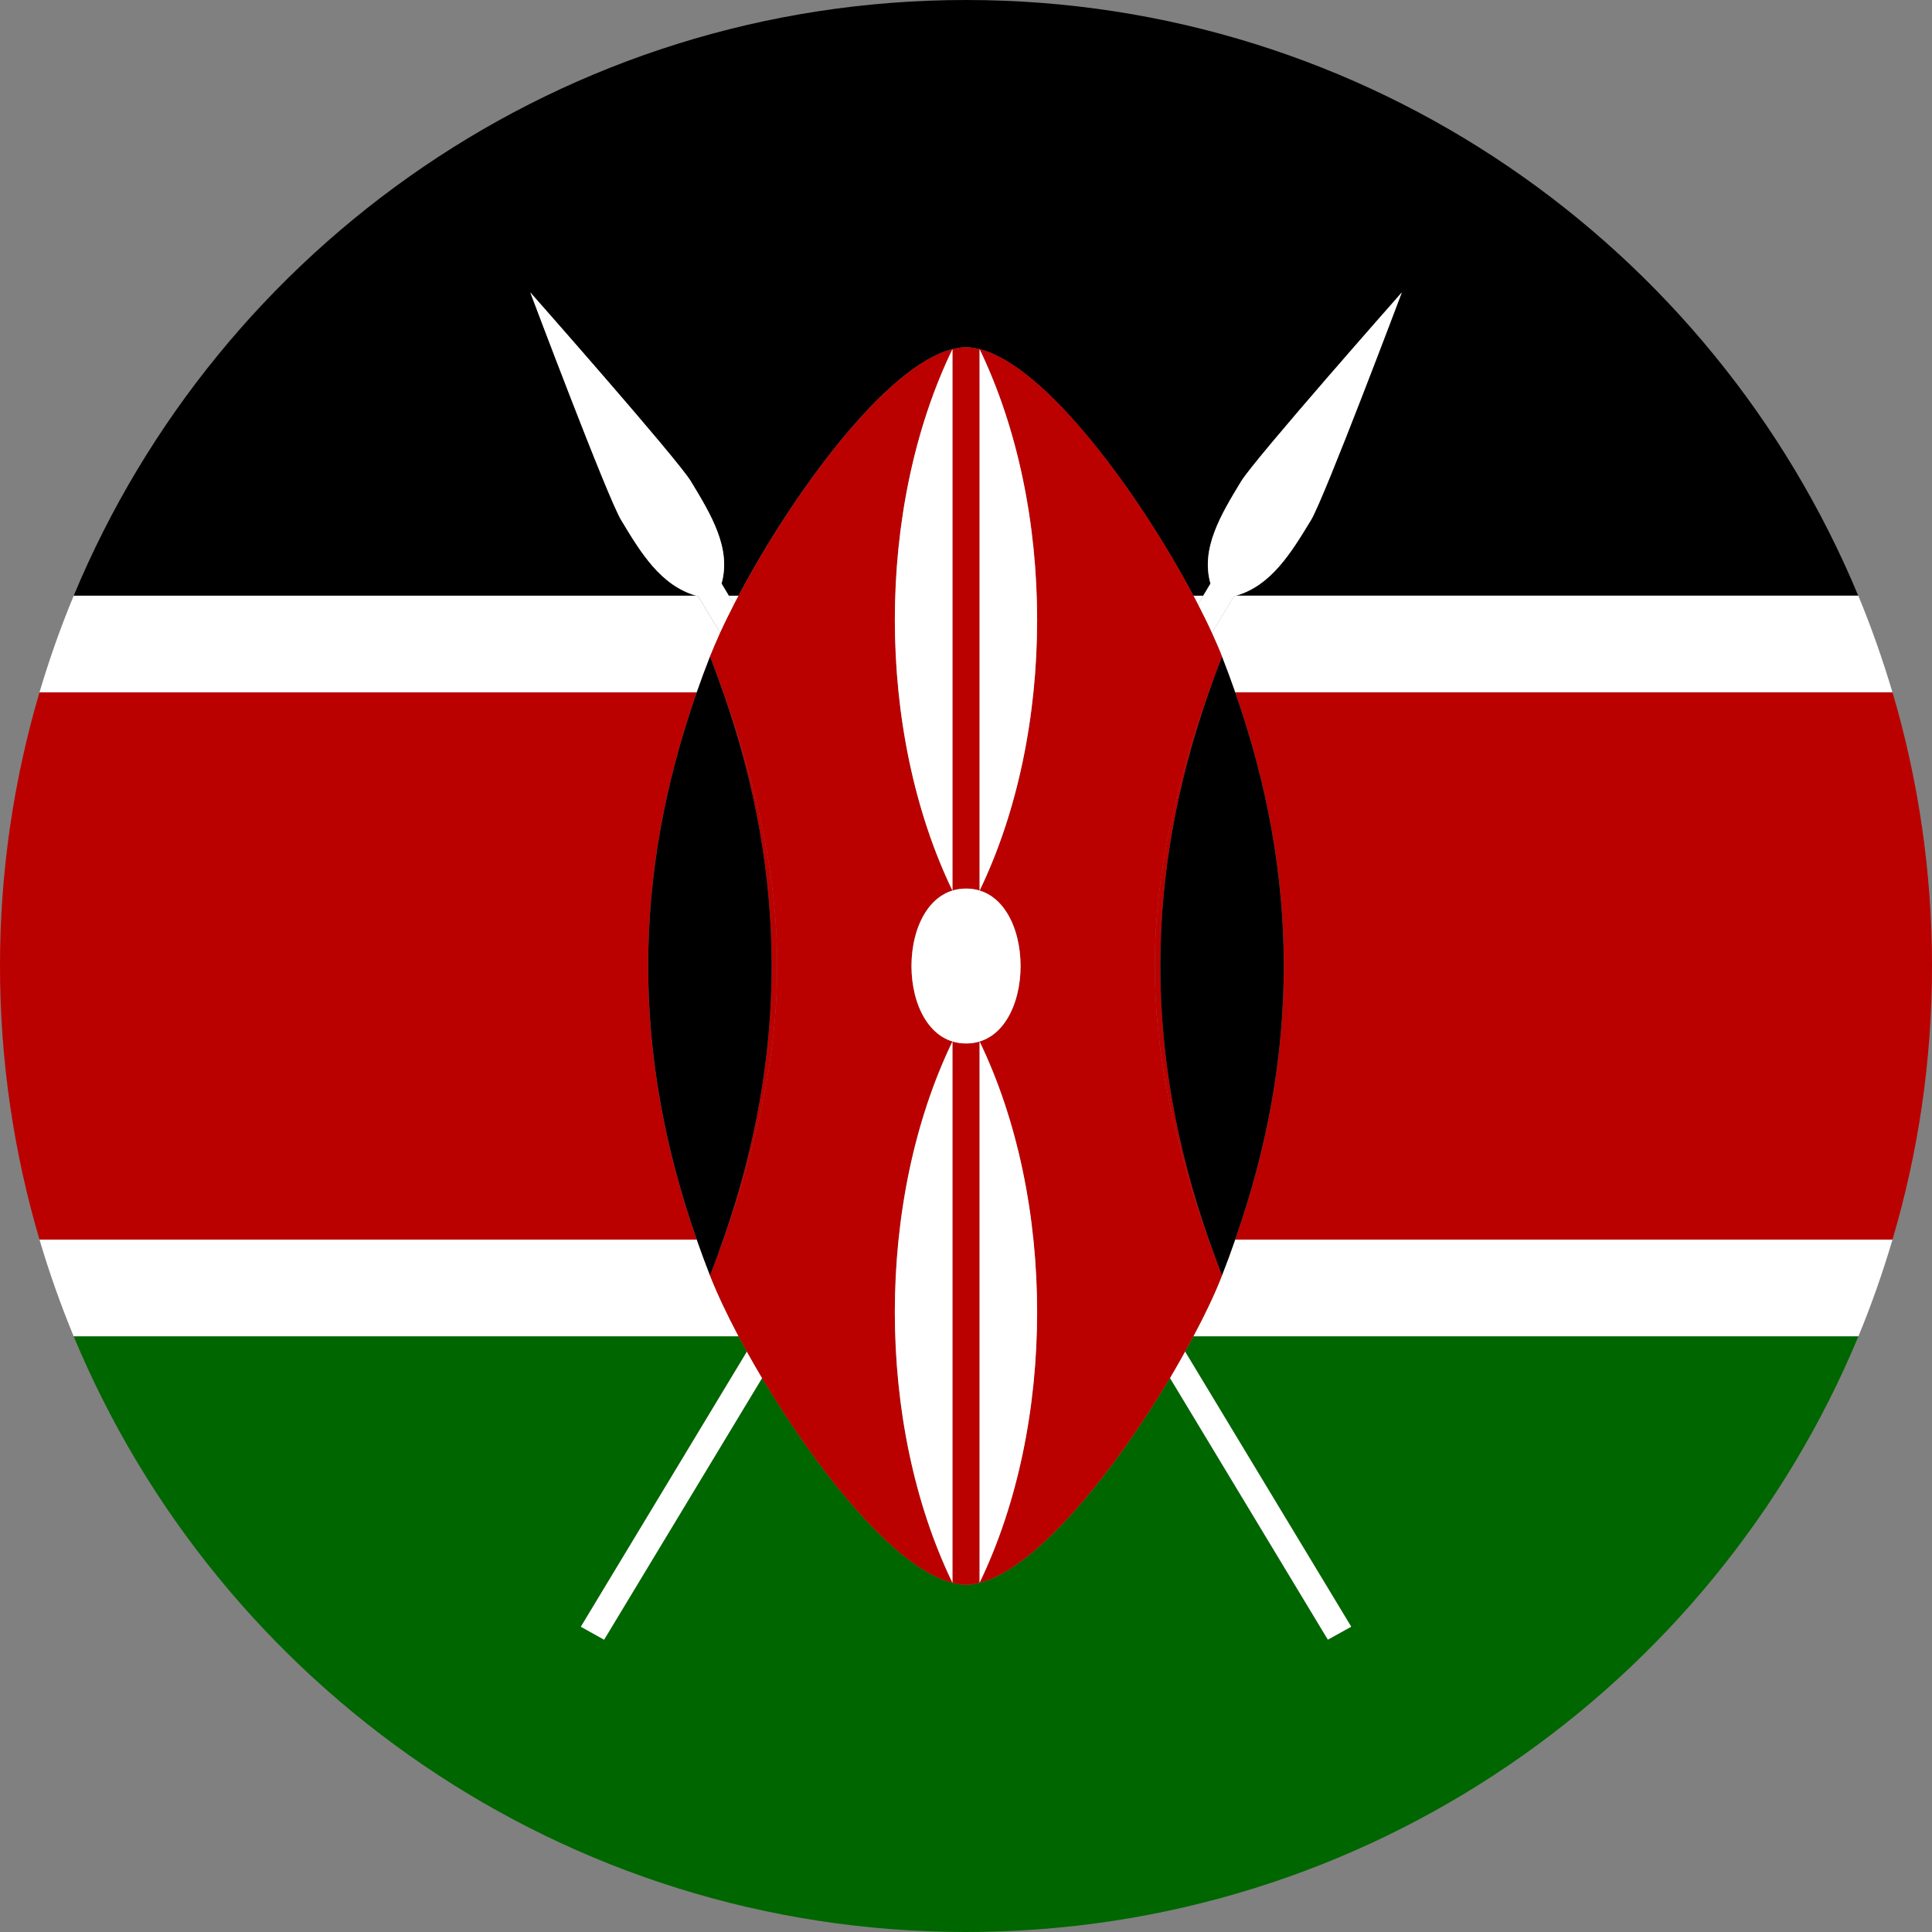 <?xml version="1.0" encoding="utf-8"?>
<!-- Generator: Adobe Illustrator 16.0.0, SVG Export Plug-In . SVG Version: 6.00 Build 0)  -->
<!DOCTYPE svg PUBLIC "-//W3C//DTD SVG 1.0//EN" "http://www.w3.org/TR/2001/REC-SVG-20010904/DTD/svg10.dtd">
<svg version="1.0" id="Layer_1" xmlns="http://www.w3.org/2000/svg" xmlns:xlink="http://www.w3.org/1999/xlink" x="0px" y="0px"
	 width="40px" height="40px" viewBox="0 0 40 40" enable-background="new 0 0 40 40" xml:space="preserve">
<rect x="0" y="0" width="40" height="40" fill="#808080" stroke="none"/>
<g>
	<g>
		<path fill="#006600" d="M38.477,27.666H24.709c-0.056,0.105-0.112,0.21-0.173,0.317l3.439,5.696l-0.483,0.268l-3.269-5.417
			c-1.126,1.893-2.747,3.943-3.942,4.24l0,0l0,0c-0.098,0.024-0.19,0.042-0.279,0.042c-0.092,0-0.186-0.018-0.282-0.042l0,0l0,0
			c-1.197-0.297-2.815-2.348-3.941-4.24l-3.271,5.417l-0.481-0.268l3.438-5.696c-0.062-0.107-0.117-0.213-0.173-0.317H1.525
			C4.533,34.905,11.672,40,20.002,40S35.471,34.905,38.477,27.666z"/>
		<path fill="#BB0000" d="M25.573,25.666h13.608C39.714,23.869,40,21.968,40,20c0-1.969-0.288-3.871-0.818-5.667H25.573
			C26.916,18.161,26.916,21.838,25.573,25.666z"/>
		<path fill="#BB0000" d="M14.426,14.333H0.818C0.288,16.129,0,18.031,0,20c0,1.968,0.288,3.869,0.818,5.666h13.607
			C13.084,21.838,13.084,18.161,14.426,14.333z"/>
		<path fill="#BB0000" d="M14.973,25.666h0.003c0.681-1.89,1.116-3.778,1.116-5.666c0-1.888-0.436-3.779-1.116-5.667h-0.003
			C16.311,18.164,16.311,21.833,14.973,25.666z"/>
		<path fill="#BB0000" d="M25.027,14.333h-0.003c-0.681,1.888-1.116,3.779-1.116,5.667c0,1.888,0.436,3.776,1.116,5.666h0.003
			C23.689,21.833,23.689,18.164,25.027,14.333z"/>
		<path d="M12.859,10.767c-0.281-0.462-1.881-4.713-1.881-4.713s3.05,3.452,3.326,3.913c0.42,0.693,0.84,1.387,0.634,2.116
			l0.151,0.252h0.201c1.098-2.079,3.046-4.764,4.429-5.106l0,0l0,0c0.097-0.021,0.19-0.041,0.282-0.041
			c0.089,0,0.182,0.02,0.279,0.041l0,0l0,0c1.381,0.342,3.33,3.031,4.428,5.106h0.201l0.151-0.252
			c-0.206-0.729,0.214-1.422,0.634-2.116c0.278-0.46,3.328-3.913,3.328-3.913s-1.602,4.251-1.88,4.713
			c-0.413,0.679-0.822,1.356-1.555,1.567h12.886C35.467,5.093,28.33,0,20.002,0C11.672,0,4.536,5.093,1.526,12.334h12.885
			C13.68,12.123,13.267,11.445,12.859,10.767z"/>
		<path fill="#FFFFFF" d="M14.976,14.333c-0.088-0.246-0.179-0.49-0.276-0.737c0.098,0.248,0.187,0.492,0.273,0.737H14.976z"/>
		<path fill="#FFFFFF" d="M14.699,13.595c0.062-0.154,0.133-0.319,0.211-0.493l-0.455-0.753c-0.017-0.003-0.029-0.011-0.044-0.015
			H1.526c-0.27,0.649-0.506,1.317-0.708,1.999h13.607C14.512,14.087,14.602,13.843,14.699,13.595z"/>
		<path fill="#FFFFFF" d="M25.027,14.333c0.088-0.246,0.178-0.49,0.273-0.737c-0.094,0.248-0.186,0.492-0.276,0.737H25.027z"/>
		<path fill="#FFFFFF" d="M24.91,12.334h-0.201c0.032,0.059,0.062,0.119,0.093,0.179L24.91,12.334z"/>
		<path fill="#FFFFFF" d="M25.545,12.349l-0.455,0.753c0.079,0.174,0.152,0.339,0.211,0.493c0.097,0.248,0.188,0.492,0.272,0.737
			h13.608c-0.204-0.682-0.437-1.349-0.707-1.999H25.589C25.573,12.337,25.562,12.345,25.545,12.349z"/>
		<path fill="#FFFFFF" d="M15.291,12.334H15.09l0.107,0.179C15.228,12.455,15.259,12.394,15.291,12.334z"/>
		<path fill="#FFFFFF" d="M14.699,26.404c-0.098-0.247-0.188-0.493-0.273-0.738H0.818c0.202,0.682,0.438,1.349,0.707,2h13.766
			C15.047,27.205,14.844,26.774,14.699,26.404z"/>
		<path fill="#FFFFFF" d="M14.973,25.666c-0.085,0.245-0.176,0.491-0.273,0.738c0.098-0.245,0.188-0.493,0.276-0.738H14.973z"/>
		<path fill="#FFFFFF" d="M25.024,25.666c0.091,0.245,0.183,0.493,0.276,0.738c-0.096-0.247-0.186-0.493-0.273-0.738H25.024z"/>
		<path fill="#FFFFFF" d="M25.301,26.404c-0.143,0.37-0.348,0.801-0.592,1.262h13.768c0.269-0.651,0.503-1.318,0.705-2H25.573
			C25.488,25.911,25.397,26.157,25.301,26.404z"/>
		<path fill="#FFFFFF" d="M27.492,33.947l0.483-0.268l-3.439-5.696c-0.101,0.181-0.203,0.361-0.312,0.547L27.492,33.947z"/>
		<path fill="#FFFFFF" d="M12.026,33.68l0.481,0.268l3.271-5.417c-0.111-0.186-0.215-0.368-0.314-0.547L12.026,33.68z"/>
		<path fill="#FFFFFF" d="M25.09,13.102l0.455-0.753c0.017-0.003,0.028-0.011,0.044-0.015c0.732-0.211,1.142-0.889,1.555-1.567
			c0.278-0.462,1.88-4.713,1.88-4.713s-3.05,3.452-3.328,3.913c-0.42,0.693-0.84,1.387-0.634,2.116l-0.151,0.252l-0.108,0.179
			C24.907,12.718,25.005,12.915,25.09,13.102z"/>
		<path fill="#FFFFFF" d="M15.09,12.334l-0.151-0.252c0.206-0.729-0.214-1.422-0.634-2.116c-0.276-0.46-3.326-3.913-3.326-3.913
			s1.6,4.251,1.881,4.713c0.407,0.679,0.82,1.356,1.552,1.567c0.015,0.003,0.027,0.011,0.044,0.015l0.455,0.753
			c0.085-0.187,0.183-0.384,0.287-0.589L15.09,12.334z"/>
		<path fill="#BB0000" d="M25.301,26.404c-0.094-0.245-0.186-0.493-0.276-0.738c-0.681-1.89-1.116-3.778-1.116-5.666
			c0-1.888,0.436-3.779,1.116-5.667c0.091-0.246,0.183-0.49,0.276-0.737c-0.059-0.154-0.132-0.319-0.211-0.493
			c-0.085-0.187-0.183-0.384-0.288-0.589c-0.031-0.061-0.061-0.121-0.093-0.179c-1.098-2.075-3.047-4.764-4.428-5.106
			c1.589,3.293,1.589,7.918,0,11.213c0-3.739,0-7.478,0-11.213c-0.098-0.021-0.19-0.041-0.279-0.041
			c-0.092,0-0.186,0.02-0.282,0.041c0,3.735,0,7.474,0,11.213c-1.59-3.294-1.592-7.92,0-11.213
			c-1.383,0.342-3.331,3.027-4.429,5.106c-0.032,0.06-0.063,0.121-0.094,0.179c-0.104,0.205-0.202,0.402-0.287,0.589
			c-0.078,0.174-0.149,0.339-0.211,0.493c0.098,0.248,0.188,0.492,0.276,0.737c0.681,1.888,1.116,3.779,1.116,5.667
			c0,1.888-0.436,3.776-1.116,5.666c-0.088,0.245-0.179,0.493-0.276,0.738c0.145,0.37,0.348,0.801,0.592,1.262
			c0.056,0.104,0.111,0.21,0.173,0.317c0.1,0.179,0.203,0.361,0.314,0.547c1.126,1.893,2.744,3.943,3.941,4.24
			c-1.592-3.291-1.59-7.919,0-11.208c0,3.735,0,7.473,0,11.208c0.097,0.024,0.19,0.042,0.282,0.042c0.089,0,0.182-0.018,0.279-0.042
			c0-3.735,0-7.473,0-11.208c1.589,3.289,1.589,7.917,0,11.208c1.195-0.297,2.816-2.348,3.942-4.24
			c0.109-0.186,0.212-0.366,0.312-0.547c0.061-0.107,0.117-0.212,0.173-0.317C24.953,27.205,25.158,26.774,25.301,26.404z
			 M20.002,21.604c-1.508,0-1.508-3.207,0-3.207C21.506,18.397,21.506,21.604,20.002,21.604z"/>
		<path d="M25.027,25.666c0.088,0.245,0.178,0.491,0.273,0.738c0.097-0.247,0.188-0.493,0.272-0.738
			c1.343-3.828,1.343-7.505,0-11.333c-0.085-0.246-0.176-0.49-0.272-0.737c-0.096,0.248-0.186,0.492-0.273,0.737
			C23.689,18.164,23.689,21.833,25.027,25.666z"/>
		<path d="M14.973,14.333c-0.087-0.246-0.176-0.49-0.273-0.737c-0.098,0.248-0.188,0.492-0.273,0.737
			c-1.342,3.828-1.342,7.505,0,11.333c0.086,0.245,0.176,0.491,0.273,0.738c0.098-0.247,0.188-0.493,0.273-0.738
			C16.311,21.833,16.311,18.164,14.973,14.333z"/>
		<path fill="#FFFFFF" d="M20.002,18.397c-1.508,0-1.508,3.207,0,3.207C21.506,21.604,21.506,18.397,20.002,18.397z"/>
		<path fill="#FFFFFF" d="M20.281,21.562c0,3.735,0,7.473,0,11.208l0,0l0,0C21.87,29.479,21.87,24.852,20.281,21.562z"/>
		<path fill="#FFFFFF" d="M19.72,18.441c0-3.739,0-7.478,0-11.213l0,0l0,0C18.128,10.521,18.13,15.146,19.72,18.441z"/>
		<path fill="#FFFFFF" d="M19.72,21.562c-1.59,3.289-1.592,7.917,0,11.208l0,0l0,0C19.72,29.035,19.72,25.298,19.72,21.562z"/>
		<path fill="#FFFFFF" d="M20.281,18.441c1.589-3.294,1.589-7.92,0-11.213l0,0l0,0C20.281,10.963,20.281,14.702,20.281,18.441z"/>
	</g>
</g>
</svg>
